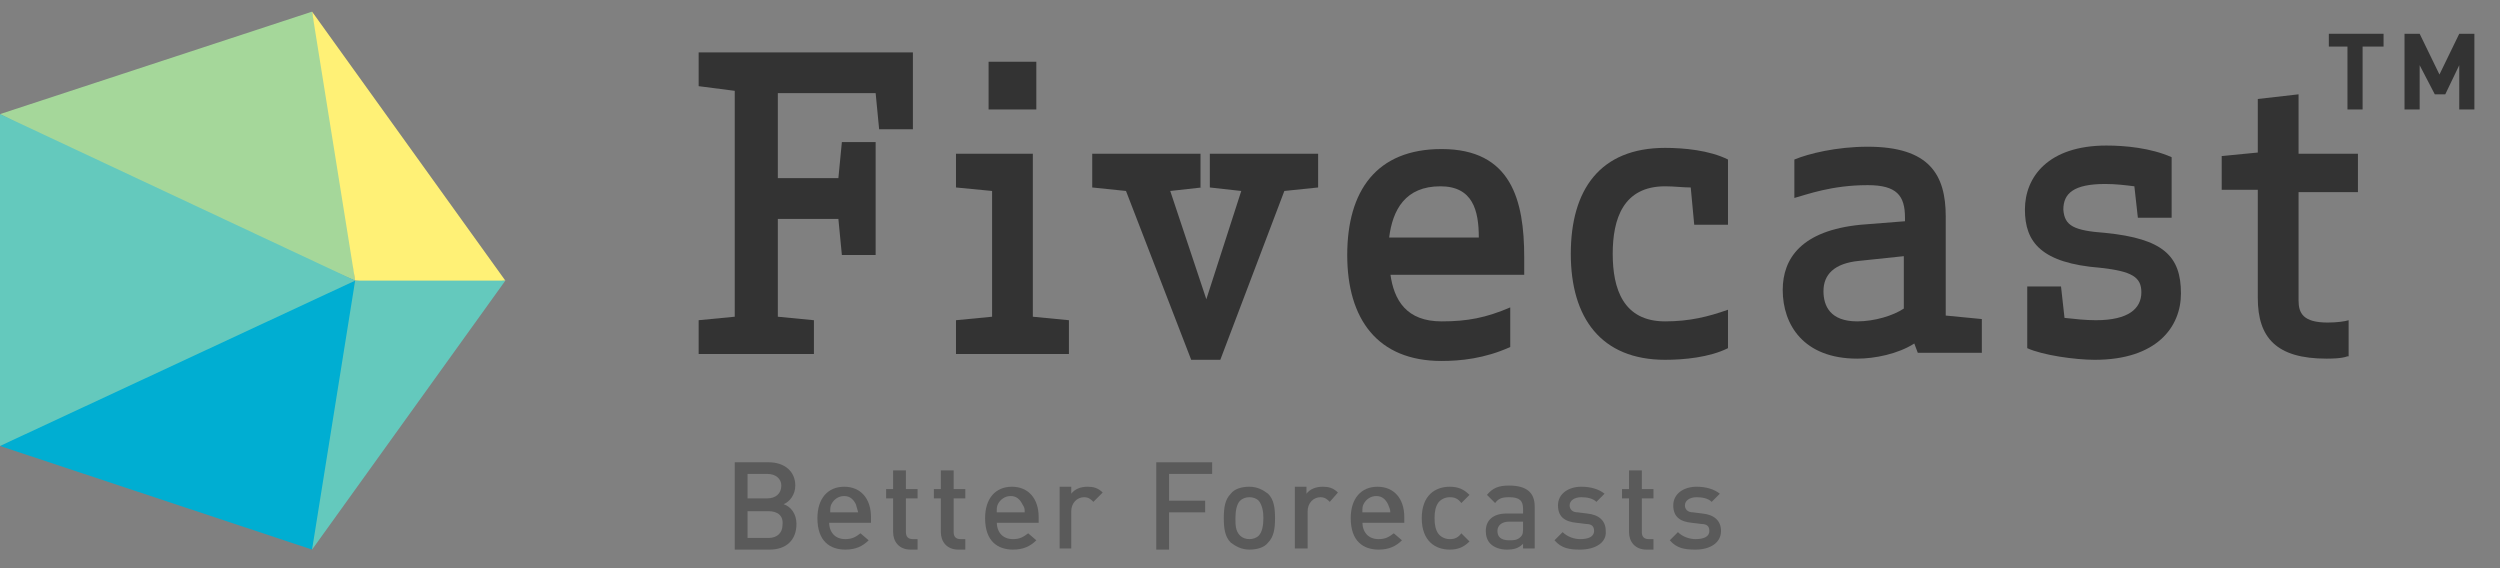 <?xml version="1.0" encoding="utf-8"?>
<!-- Generator: Adobe Illustrator 21.1.0, SVG Export Plug-In . SVG Version: 6.00 Build 0)  -->
<svg version="1.1" id="Layer_1" xmlns="http://www.w3.org/2000/svg" xmlns:xlink="http://www.w3.org/1999/xlink" x="0px" y="0px"
	 viewBox="0 0 214.7 48.8" style="enable-background:new 0 0 214.7 48.8;" xml:space="preserve">
<rect x="0" y="0" width="214.7" height="48.8" fill="#808080" stroke="none"/>
<style type="text/css">
	.st0{fill:#333333;}
	.st1{fill:#5A5A5A;}
	.st2{fill:#A5D79A;}
	.st3{fill:#00AED2;}
	.st4{fill:#64C9BD;}
	.st5{fill:#FFF176;}
</style>
<g>
	<g>
		<path class="st0" d="M72.3,21.9l-0.3-3.1h-5.2v8.4l3.1,0.3v2.9H60v-2.9l3.1-0.3V7.8L60,7.4V4.5h18.4v6.6h-2.9L75.2,8h-8.4v7.3h5.2
			l0.3-3.1h2.9v9.7H72.3z"/>
		<path class="st0" d="M88.7,27.2l3.1,0.3v2.9h-9.7v-2.9l3.1-0.3V16.4l-3.1-0.3v-2.9h6.6V27.2z M84.8,5.3H89v4.1h-4.1V5.3z"/>
		<path class="st0" d="M103.2,16.1l-2.7,0.3l3.1,9.3l3-9.3l-2.7-0.3v-2.9h9.3v2.9l-2.9,0.3l-5.5,14.5h-2.5l-5.6-14.5l-2.9-0.3v-2.9
			h9.3V16.1z"/>
		<path class="st0" d="M119.4,23.5c0.3,2.3,1.4,4.1,4.4,4.1c2.2,0,3.8-0.3,5.9-1.2v3.4c-2.2,1-4.3,1.2-5.9,1.2
			c-5.5,0-8.1-3.6-8.1-9.1s2.5-9.1,8.1-9.1c6,0,7.1,4.4,7.1,9.3v1.5H119.4z M119.3,20.4h7.7c0-2.3-0.5-4.4-3.3-4.4
			C120.7,16,119.6,18,119.3,20.4z"/>
		<path class="st0" d="M148.4,19.3h-2.9l-0.3-3.2c-0.7,0-1.4-0.1-2.2-0.1c-3.6,0-4.5,2.8-4.5,5.8c0,3,0.9,5.8,4.5,5.8
			c2.1,0,3.7-0.4,5.4-1v3.3c-1.6,0.8-3.8,1-5.4,1c-5.5,0-8.1-3.6-8.1-9.1s2.5-9.1,8.1-9.1c1.6,0,3.8,0.2,5.4,1V19.3z"/>
		<path class="st0" d="M164.4,29.5c-1.4,0.9-3.4,1.3-4.9,1.3c-4.6,0-6.4-2.9-6.4-5.9c0-2.7,1.6-5.1,6.7-5.6l3.8-0.3v-0.3
			c0-1.9-0.7-2.8-3.2-2.8c-3.1,0-5.2,0.8-6.3,1.1v-3.3c1.2-0.5,3.6-1.1,6.3-1.1c5.3,0,6.7,2.4,6.7,6v8.5l3.1,0.3v2.9h-5.5
			L164.4,29.5z M159.7,22.4c-2.2,0.2-3.1,1.2-3.1,2.6c0,1.3,0.6,2.6,2.9,2.6c1.5,0,3.1-0.5,4-1.1V22L159.7,22.4z"/>
		<path class="st0" d="M180.8,20c5,0.5,6.5,2,6.5,5.2c0,2.9-2.1,5.7-7.4,5.7c-1.7,0-4.5-0.4-5.8-1v-5.3h2.9l0.3,2.7
			c0.9,0.1,1.8,0.2,2.7,0.2c2.8,0,3.9-1,3.9-2.4c0-1.3-0.8-1.8-3.5-2.1c-5.1-0.4-6.5-2.2-6.5-5c0-2.8,2-5.5,7-5.5
			c1.6,0,3.8,0.2,5.6,1v5.2h-2.9l-0.3-2.7c-0.8-0.1-1.6-0.2-2.5-0.2c-2.7,0-3.6,0.8-3.6,2.2C177.3,19.4,178.1,19.8,180.8,20z"/>
		<path class="st0" d="M201.6,30.6c-0.5,0.2-1.5,0.2-1.8,0.2c-4.3,0-5.9-1.8-5.9-5.2v-9.3h-3.1v-2.9l3.1-0.3V8.5l3.5-0.4v5.1h5.1
			v3.3h-5.1v9.3c0,1.1,0.4,1.9,2.5,1.9c0.8,0,1.5-0.1,1.8-0.2V30.6z"/>
	</g>
</g>
<g>
	<g>
		<path class="st1" d="M66.1,47.2h-3v-7.5H66c1.4,0,2.3,0.8,2.3,2c0,0.8-0.5,1.4-1,1.6c0.6,0.2,1.1,0.8,1.1,1.7
			C68.4,46.4,67.5,47.2,66.1,47.2z M65.9,40.7h-1.7v2.1h1.7c0.7,0,1.2-0.4,1.2-1.1C67.1,41.1,66.6,40.7,65.9,40.7z M66,43.9h-1.8
			v2.3H66c0.8,0,1.2-0.5,1.2-1.1C67.3,44.3,66.8,43.9,66,43.9z"/>
		<path class="st1" d="M71.2,44.8c0,0.9,0.5,1.5,1.4,1.5c0.6,0,0.9-0.2,1.3-0.5l0.7,0.6c-0.5,0.5-1.1,0.8-2,0.8
			c-1.3,0-2.4-0.7-2.4-2.7c0-1.7,0.9-2.7,2.3-2.7c1.4,0,2.3,1,2.3,2.6v0.5H71.2z M73.5,43.3c-0.2-0.4-0.5-0.7-1-0.7
			s-0.9,0.3-1.1,0.7c-0.1,0.2-0.1,0.4-0.1,0.7h2.4C73.6,43.7,73.6,43.6,73.5,43.3z"/>
		<path class="st1" d="M78.2,47.2c-1,0-1.5-0.7-1.5-1.5v-2.9h-0.6v-0.8h0.6v-1.6h1.1v1.6h1v0.8h-1v2.9c0,0.4,0.2,0.6,0.6,0.6h0.4
			v0.9H78.2z"/>
		<path class="st1" d="M82.3,47.2c-1,0-1.5-0.7-1.5-1.5v-2.9h-0.6v-0.8h0.6v-1.6h1.1v1.6h1v0.8h-1v2.9c0,0.4,0.2,0.6,0.6,0.6h0.4
			v0.9H82.3z"/>
		<path class="st1" d="M85.6,44.8c0,0.9,0.5,1.5,1.4,1.5c0.6,0,0.9-0.2,1.3-0.5l0.7,0.6c-0.5,0.5-1.1,0.8-2,0.8
			c-1.3,0-2.4-0.7-2.4-2.7c0-1.7,0.9-2.7,2.3-2.7c1.4,0,2.3,1,2.3,2.6v0.5H85.6z M87.8,43.3c-0.2-0.4-0.5-0.7-1-0.7
			s-0.9,0.3-1.1,0.7c-0.1,0.2-0.1,0.4-0.1,0.7H88C88,43.7,88,43.6,87.8,43.3z"/>
		<path class="st1" d="M93.9,43.1c-0.2-0.2-0.4-0.4-0.8-0.4c-0.6,0-1.1,0.5-1.1,1.2v3.2H91v-5.3h1v0.6c0.3-0.4,0.8-0.6,1.4-0.6
			c0.5,0,0.9,0.1,1.3,0.5L93.9,43.1z"/>
		<path class="st1" d="M100.4,40.7V43h3.1v1h-3.1v3.2h-1.1v-7.5h4.8v1H100.4z"/>
		<path class="st1" d="M108.9,46.6c-0.3,0.4-0.9,0.6-1.6,0.6c-0.7,0-1.2-0.3-1.6-0.6c-0.5-0.5-0.6-1.2-0.6-2.1
			c0-0.9,0.1-1.6,0.6-2.1c0.3-0.4,0.9-0.6,1.6-0.6c0.7,0,1.2,0.3,1.6,0.6c0.5,0.5,0.6,1.2,0.6,2.1C109.5,45.4,109.4,46.1,108.9,46.6
			z M108.1,43c-0.2-0.2-0.5-0.3-0.8-0.3c-0.3,0-0.6,0.1-0.8,0.3c-0.3,0.3-0.4,0.9-0.4,1.5s0,1.1,0.4,1.5c0.2,0.2,0.5,0.3,0.8,0.3
			c0.3,0,0.6-0.1,0.8-0.3c0.3-0.3,0.4-0.9,0.4-1.5S108.4,43.4,108.1,43z"/>
		<path class="st1" d="M114.2,43.1c-0.2-0.2-0.4-0.4-0.8-0.4c-0.6,0-1.1,0.5-1.1,1.2v3.2h-1.1v-5.3h1v0.6c0.3-0.4,0.8-0.6,1.4-0.6
			c0.5,0,0.9,0.1,1.3,0.5L114.2,43.1z"/>
		<path class="st1" d="M117,44.8c0,0.9,0.5,1.5,1.4,1.5c0.6,0,0.9-0.2,1.3-0.5l0.7,0.6c-0.5,0.5-1.1,0.8-2,0.8
			c-1.3,0-2.4-0.7-2.4-2.7c0-1.7,0.9-2.7,2.3-2.7c1.4,0,2.3,1,2.3,2.6v0.5H117z M119.2,43.3c-0.2-0.4-0.5-0.7-1-0.7
			c-0.5,0-0.9,0.3-1.1,0.7c-0.1,0.2-0.1,0.4-0.1,0.7h2.4C119.4,43.7,119.3,43.6,119.2,43.3z"/>
		<path class="st1" d="M124.5,47.2c-1.2,0-2.4-0.7-2.4-2.7c0-2,1.2-2.7,2.4-2.7c0.7,0,1.2,0.2,1.7,0.7l-0.7,0.7
			c-0.3-0.4-0.6-0.5-1-0.5c-0.4,0-0.8,0.2-1,0.5c-0.2,0.3-0.3,0.7-0.3,1.3c0,0.6,0.1,1,0.3,1.3c0.2,0.3,0.6,0.5,1,0.5
			c0.4,0,0.7-0.1,1-0.5l0.7,0.7C125.7,47,125.2,47.2,124.5,47.2z"/>
		<path class="st1" d="M130.8,47.2v-0.5c-0.4,0.4-0.8,0.5-1.4,0.5s-1.1-0.2-1.4-0.5c-0.3-0.3-0.4-0.7-0.4-1.1c0-0.9,0.6-1.5,1.8-1.5
			h1.4v-0.4c0-0.7-0.3-1-1.2-1c-0.6,0-0.9,0.1-1.2,0.5l-0.7-0.7c0.5-0.6,1-0.8,1.9-0.8c1.5,0,2.2,0.6,2.2,1.8v3.6H130.8z
			 M130.8,44.8h-1.2c-0.6,0-1,0.3-1,0.8c0,0.5,0.3,0.8,1,0.8c0.4,0,0.7,0,1-0.3c0.2-0.2,0.2-0.4,0.2-0.8V44.8z"/>
		<path class="st1" d="M135.7,47.2c-0.9,0-1.6-0.1-2.2-0.8l0.7-0.7c0.4,0.4,1,0.6,1.5,0.6c0.7,0,1.2-0.2,1.2-0.7
			c0-0.4-0.2-0.6-0.7-0.6l-0.8-0.1c-1-0.1-1.6-0.5-1.6-1.5c0-1,0.9-1.6,2-1.6c0.8,0,1.5,0.2,2,0.6l-0.7,0.7
			c-0.3-0.3-0.8-0.4-1.3-0.4c-0.6,0-1,0.3-1,0.7c0,0.3,0.2,0.6,0.7,0.6l0.8,0.1c1,0.1,1.6,0.6,1.6,1.5C138,46.6,137,47.2,135.7,47.2
			z"/>
		<path class="st1" d="M141.4,47.2c-1,0-1.5-0.7-1.5-1.5v-2.9h-0.6v-0.8h0.6v-1.6h1.1v1.6h1v0.8h-1v2.9c0,0.4,0.2,0.6,0.6,0.6h0.4
			v0.9H141.4z"/>
		<path class="st1" d="M145.6,47.2c-0.9,0-1.6-0.1-2.2-0.8l0.7-0.7c0.4,0.4,1,0.6,1.5,0.6c0.7,0,1.2-0.2,1.2-0.7
			c0-0.4-0.2-0.6-0.7-0.6l-0.8-0.1c-1-0.1-1.6-0.5-1.6-1.5c0-1,0.9-1.6,2-1.6c0.8,0,1.5,0.2,2,0.6l-0.7,0.7
			c-0.3-0.3-0.8-0.4-1.3-0.4c-0.6,0-1,0.3-1,0.7c0,0.3,0.2,0.6,0.7,0.6l0.8,0.1c1,0.1,1.6,0.6,1.6,1.5
			C147.8,46.6,146.9,47.2,145.6,47.2z"/>
	</g>
</g>
<g>
	<polygon class="st2" points="30.5,24.1 29.1,12 26.8,1 0,9.8 14.8,17.4 	"/>
	<polygon class="st3" points="0,38.3 26.8,47.2 29.6,34.4 30.5,24.1 15.9,29.8 	"/>
	<polygon class="st4" points="0,38.3 30.5,24.1 0,9.8 	"/>
	<polygon class="st5" points="26.8,1 30.5,24.1 37.5,24.7 43.4,24.1 	"/>
	<polygon class="st4" points="30.5,24.1 43.4,24.1 26.8,47.2 	"/>
</g>
<g>
	<path class="st0" d="M202.9,4v5.4h-1.3V4H200V2.9h4.7V4H202.9z"/>
	<path class="st0" d="M211.2,9.4V5.6L210,8.1h-0.9l-1.3-2.5v3.8h-1.3V2.9h1.3l1.7,3.5l1.7-3.5h1.3v6.5H211.2z"/>
</g>
</svg>
